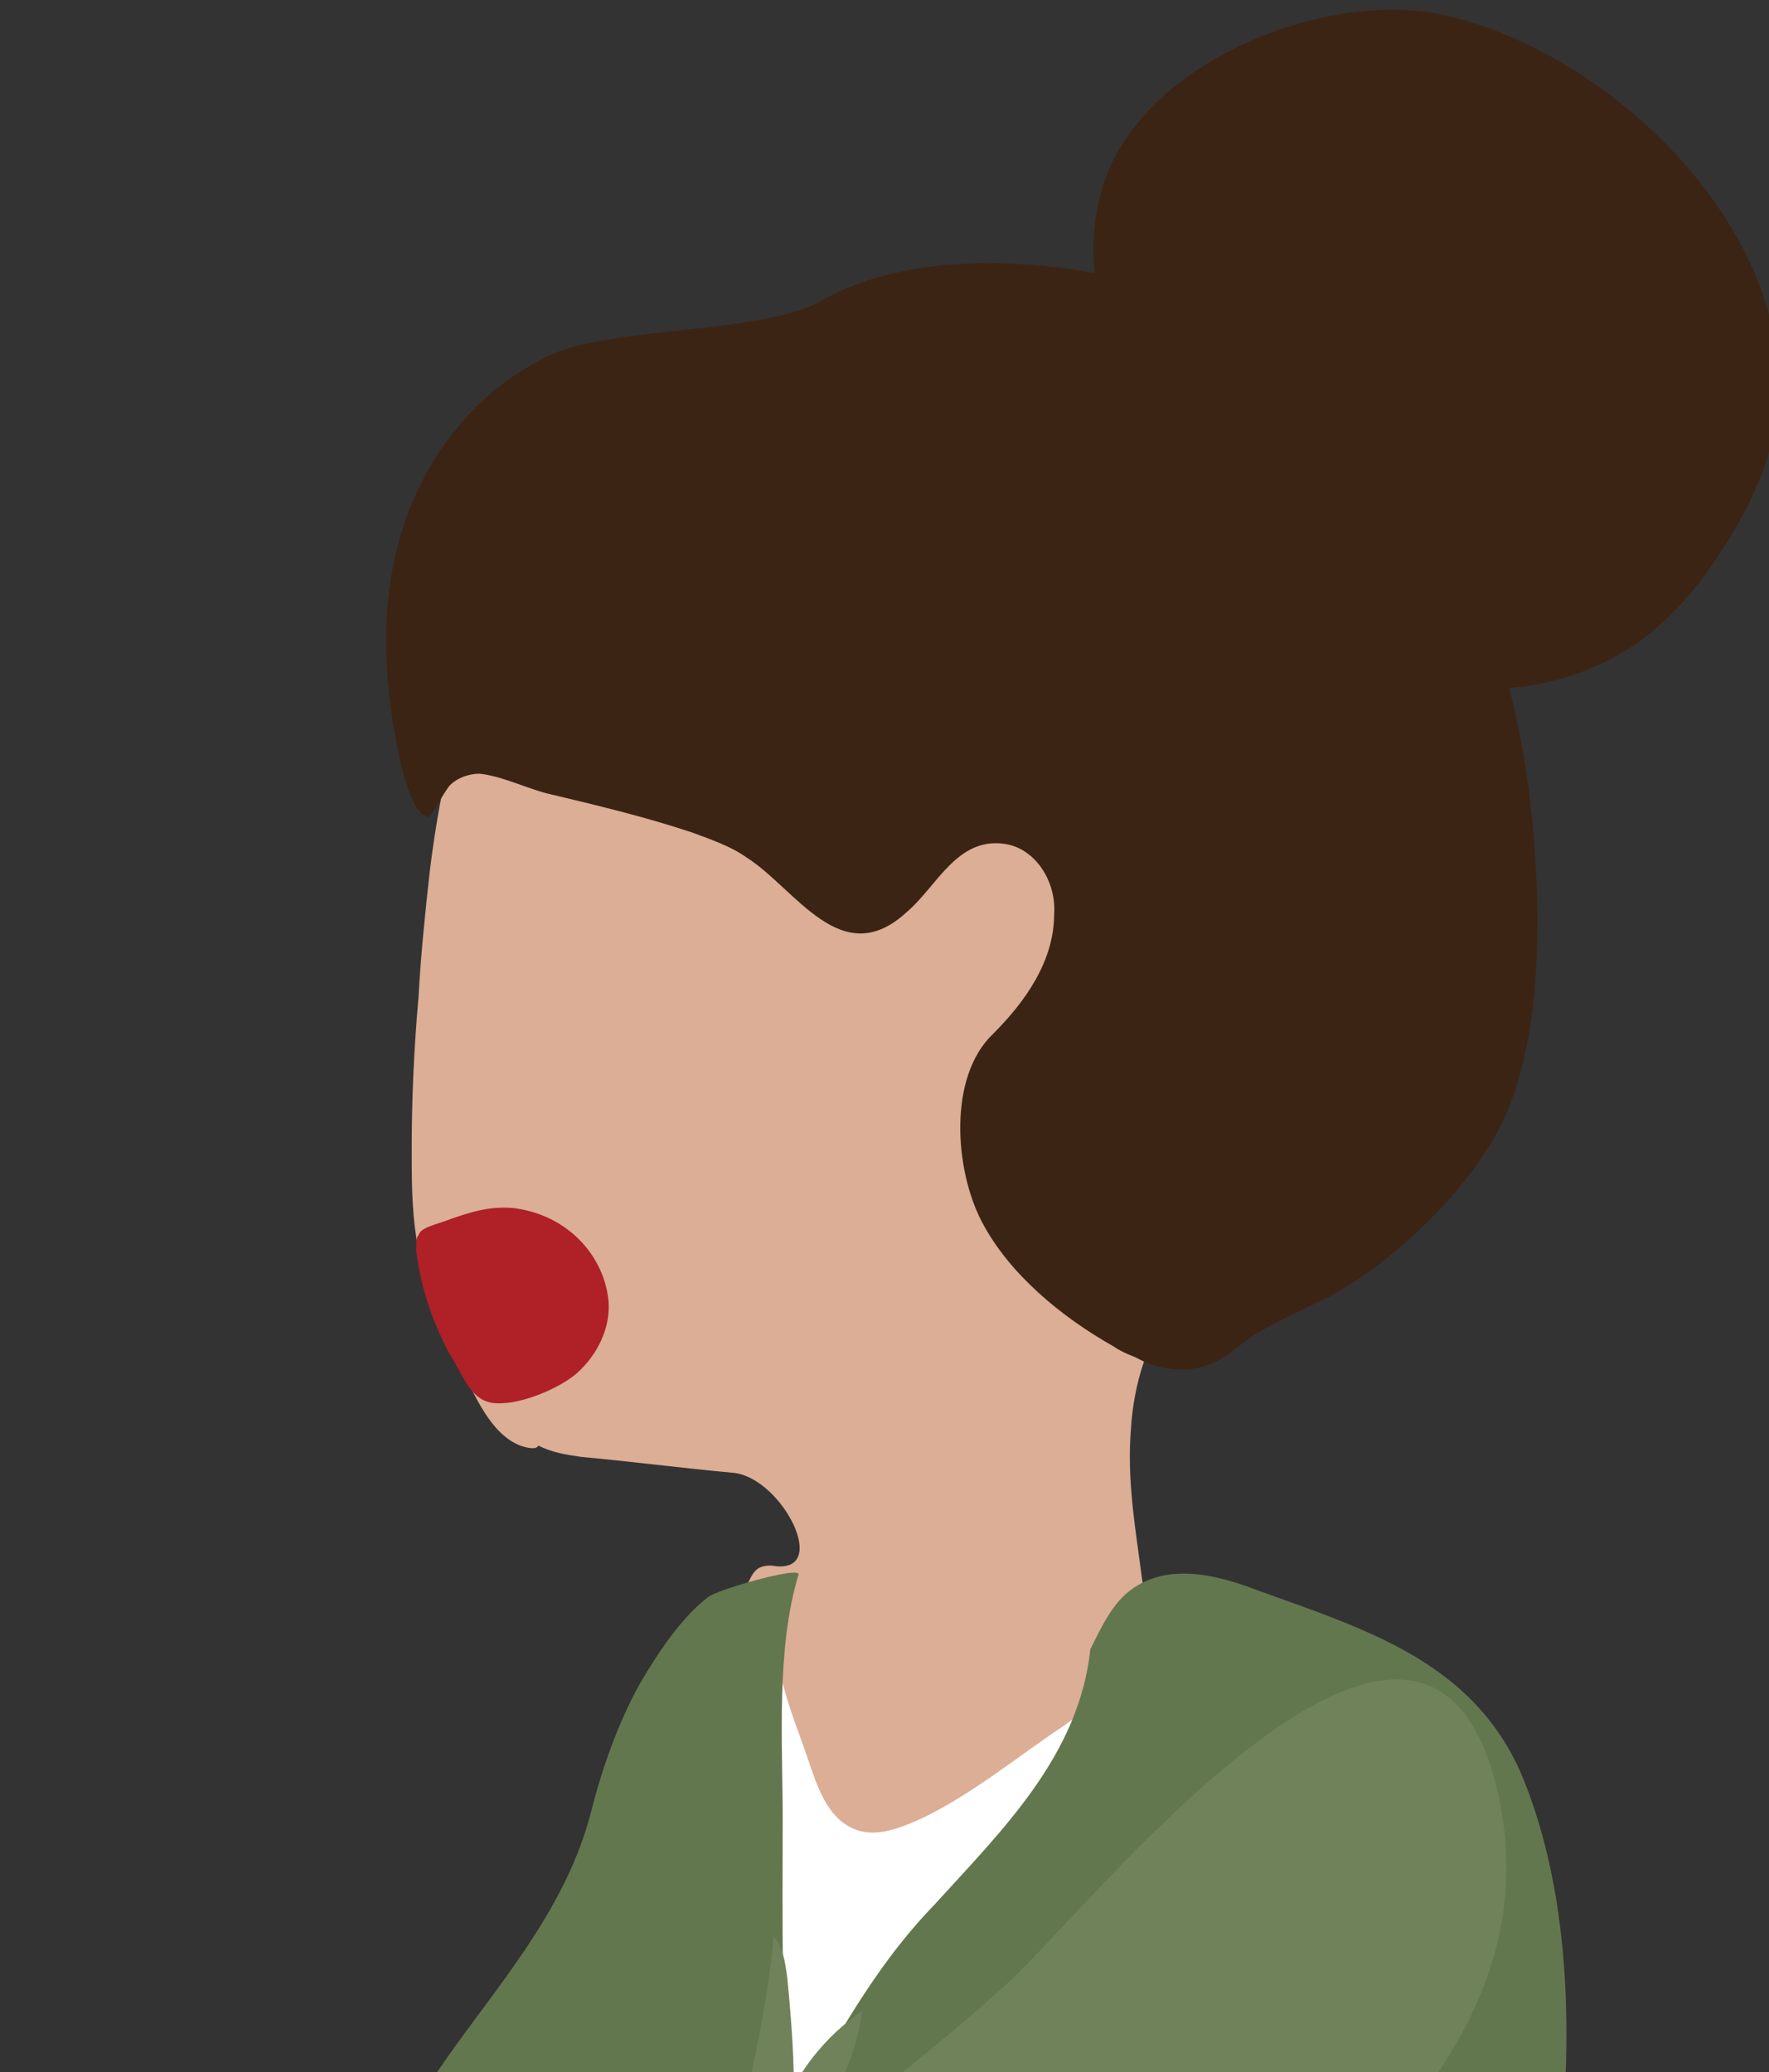 <?xml version="1.0" encoding="utf-8"?>
<!-- Generator: Adobe Illustrator 19.1.0, SVG Export Plug-In . SVG Version: 6.00 Build 0)  -->
<svg version="1.1" id="Layer_1" xmlns="http://www.w3.org/2000/svg" xmlns:xlink="http://www.w3.org/1999/xlink" x="0px" y="0px"
	 viewBox="0 0 78.2 91.6" style="enable-background:new 0 0 78.2 91.6;" xml:space="preserve">
<rect x="0" y="0" width="78.2" height="91.6" fill="#333333" stroke="none"/>
<style type="text/css">
	.st0{fill:#DBAE95;}
	.st1{fill:#A97C50;}
	.st2{fill:#3C2415;}
	.st3{fill:#566345;}
	.st4{fill:#1A242D;}
	.st5{fill:#63774E;}
	.st6{fill:#FFFFFF;}
	.st7{fill:#6F825A;}
	.st8{fill:#938C6C;}
	.st9{opacity:0.33;fill:#A7A9AC;}
	.st10{fill:#EE978F;stroke:#1A242D;stroke-width:13.072;stroke-linecap:round;stroke-miterlimit:10;}
	.st11{fill:#EE978F;stroke:#1A242D;stroke-width:9.804;stroke-linecap:round;stroke-miterlimit:10;}
	.st12{fill:#EE978F;stroke:#E86978;stroke-width:13.072;stroke-linecap:round;stroke-miterlimit:10;}
	.st13{fill:#EFBE78;}
	.st14{fill:#AF2027;}
	.st15{fill:#F6D2BA;}
	.st16{fill:#8B5E3C;}
	.st17{fill:#BCBEC0;}
	.st18{fill:#D1D3D4;}
	.st19{fill:#E6E7E8;}
	.st20{fill:#4C563C;}
	.st21{fill:#596846;}
	.st22{fill:#6B7F54;}
	.st23{fill:#414042;}
	.st24{fill:none;stroke:#414042;stroke-width:4.28;stroke-miterlimit:10;}
	.st25{fill:none;stroke:#414042;stroke-width:1.884;stroke-miterlimit:10;}
	.st26{fill:none;stroke:#414042;stroke-width:1.672;stroke-linecap:round;stroke-linejoin:round;stroke-miterlimit:10;}
	.st27{fill:none;stroke:#414042;stroke-width:1.705;stroke-miterlimit:10;}
	.st28{clip-path:url(#SVGID_2_);fill:#58595B;}
	.st29{clip-path:url(#SVGID_2_);fill:#6D6E71;stroke:#808285;stroke-width:4.546;stroke-linecap:round;stroke-miterlimit:10;}
	.st30{clip-path:url(#SVGID_2_);}
	.st31{fill:#6D6E71;stroke:#414042;stroke-width:5.683;stroke-linecap:round;stroke-miterlimit:10;}
	.st32{fill:#58595B;}
	.st33{fill:#808285;}
	.st34{fill:none;stroke:#58595B;stroke-width:1.605;stroke-miterlimit:10;}
	.st35{fill:none;stroke:#808285;stroke-width:1.705;stroke-miterlimit:10;}
	.st36{fill:none;stroke:#808285;stroke-width:2.273;stroke-miterlimit:10;}
	.st37{clip-path:url(#SVGID_4_);fill:#808285;}
	.st38{fill:none;stroke:#414042;stroke-width:2.841;stroke-miterlimit:10;}
	.st39{clip-path:url(#SVGID_6_);fill:#58595B;}
	.st40{clip-path:url(#SVGID_6_);fill:#6D6E71;stroke:#808285;stroke-width:4.546;stroke-linecap:round;stroke-miterlimit:10;}
	.st41{clip-path:url(#SVGID_6_);}
	.st42{clip-path:url(#SVGID_8_);fill:#808285;}
	.st43{fill:none;stroke:#58595B;stroke-width:8;stroke-miterlimit:10;}
	.st44{fill:none;stroke:#58595B;stroke-width:3.316;stroke-miterlimit:10;}
	.st45{fill:none;stroke:#58595B;stroke-width:4;stroke-linecap:round;stroke-linejoin:round;stroke-miterlimit:10;}
	.st46{fill:none;stroke:#58595B;stroke-width:4;stroke-miterlimit:10;}
	.st47{clip-path:url(#SVGID_10_);fill:#58595B;}
	.st48{clip-path:url(#SVGID_10_);fill:#6D6E71;stroke:#808285;stroke-width:8;stroke-miterlimit:10;}
	.st49{clip-path:url(#SVGID_10_);}
	.st50{fill:#6D6E71;stroke:#414042;stroke-width:10;stroke-miterlimit:10;}
	.st51{clip-path:url(#SVGID_12_);fill:#414042;}
	.st52{clip-path:url(#SVGID_12_);fill:#58595B;}
	.st53{clip-path:url(#SVGID_12_);fill:#6D6E71;}
	.st54{fill:none;stroke:#414042;stroke-width:7.532;stroke-miterlimit:10;}
	.st55{fill:none;stroke:#414042;stroke-width:3.316;stroke-miterlimit:10;}
	.st56{fill:none;stroke:#414042;stroke-width:2.942;stroke-linecap:round;stroke-linejoin:round;stroke-miterlimit:10;}
	.st57{fill:none;stroke:#414042;stroke-width:3;stroke-miterlimit:10;}
	.st58{clip-path:url(#SVGID_14_);fill:#58595B;}
	.st59{clip-path:url(#SVGID_14_);fill:#6D6E71;stroke:#808285;stroke-width:8;stroke-linecap:round;stroke-miterlimit:10;}
	.st60{clip-path:url(#SVGID_14_);}
	.st61{fill:#6D6E71;stroke:#414042;stroke-width:10;stroke-linecap:round;stroke-miterlimit:10;}
	.st62{fill:none;stroke:#58595B;stroke-width:2.824;stroke-miterlimit:10;}
	.st63{fill:none;stroke:#808285;stroke-width:3;stroke-miterlimit:10;}
	.st64{fill:none;stroke:#808285;stroke-width:4;stroke-miterlimit:10;}
	.st65{clip-path:url(#SVGID_16_);fill:#808285;}
	.st66{fill:none;stroke:#414042;stroke-width:5;stroke-miterlimit:10;}
	.st67{clip-path:url(#SVGID_18_);fill:url(#SVGID_19_);}
	.st68{clip-path:url(#SVGID_18_);}
	.st69{clip-path:url(#SVGID_21_);}
	.st70{clip-path:url(#SVGID_18_);fill:url(#SVGID_24_);fill-opacity:0.95;}
	.st71{fill:none;stroke:#FFFFFF;stroke-width:1.5;stroke-linecap:round;stroke-miterlimit:10;}
	.st72{clip-path:url(#SVGID_18_);fill:#4D7582;}
	.st73{clip-path:url(#SVGID_26_);fill:#EF5B5B;}
	.st74{opacity:0.8;fill:#EEB95B;}
	.st75{fill:#A7A9AC;}
	.st76{fill:#EC2429;}
	.st77{fill:#E86978;}
	.st78{fill:none;stroke:#EE755B;stroke-width:2;stroke-linecap:round;stroke-linejoin:round;stroke-miterlimit:10;}
	.st79{fill:none;stroke:#F26522;stroke-width:5.883;stroke-miterlimit:10;}
	.st80{fill:#C3D7DC;}
	.st81{fill:url(#SVGID_27_);}
	.st82{clip-path:url(#SVGID_29_);fill:url(#SVGID_30_);}
	.st83{clip-path:url(#SVGID_29_);}
	.st84{clip-path:url(#SVGID_32_);}
	.st85{clip-path:url(#SVGID_29_);fill:url(#SVGID_35_);fill-opacity:0.95;}
	.st86{clip-path:url(#SVGID_29_);fill:#4D7582;}
	.st87{clip-path:url(#SVGID_37_);fill:#EF5B5B;}
	.st88{fill:url(#SVGID_38_);}
	.st89{opacity:0.8;fill:#E86978;}
	.st90{fill:#9ACFDA;}
	.st91{opacity:0.8;fill:#63774E;}
	.st92{fill:none;stroke:#414042;stroke-width:0.877;stroke-miterlimit:10;}
	.st93{fill:none;stroke:#414042;stroke-width:0.386;stroke-miterlimit:10;}
	.st94{fill:none;stroke:#414042;stroke-width:0.342;stroke-linecap:round;stroke-linejoin:round;stroke-miterlimit:10;}
	.st95{fill:none;stroke:#414042;stroke-width:0.349;stroke-miterlimit:10;}
	.st96{clip-path:url(#SVGID_40_);fill:#58595B;}
	.st97{clip-path:url(#SVGID_40_);fill:#6D6E71;stroke:#808285;stroke-width:0.931;stroke-linecap:round;stroke-miterlimit:10;}
	.st98{clip-path:url(#SVGID_40_);}
	.st99{fill:#6D6E71;stroke:#414042;stroke-width:1.164;stroke-linecap:round;stroke-miterlimit:10;}
	.st100{fill:none;stroke:#58595B;stroke-width:0.329;stroke-miterlimit:10;}
	.st101{fill:none;stroke:#808285;stroke-width:0.349;stroke-miterlimit:10;}
	.st102{fill:none;stroke:#808285;stroke-width:0.466;stroke-miterlimit:10;}
	.st103{clip-path:url(#SVGID_42_);fill:#808285;}
	.st104{fill:none;stroke:#414042;stroke-width:0.582;stroke-miterlimit:10;}
	.st105{opacity:0.8;fill:#EFBE78;}
	.st106{fill:#6D6E71;}
	.st107{fill:none;stroke:#808285;stroke-width:6;stroke-linecap:round;stroke-miterlimit:10;}
	.st108{fill:none;stroke:#6D6E71;stroke-width:4;stroke-linecap:round;stroke-miterlimit:10;}
	.st109{fill:none;stroke:#808285;stroke-width:3;stroke-linecap:round;stroke-miterlimit:10;}
	.st110{fill:#6D6E71;stroke:#808285;stroke-width:0.5;stroke-miterlimit:10;}
	.st111{fill:#939598;}
	.st112{clip-path:url(#SVGID_44_);fill:#939598;}
	.st113{clip-path:url(#SVGID_44_);fill:#6D6E71;}
	.st114{fill:none;stroke:#58595B;stroke-width:7;stroke-linecap:round;stroke-miterlimit:10;}
	.st115{fill:#6D6E71;stroke:#808285;stroke-width:0.671;stroke-miterlimit:10;}
	.st116{clip-path:url(#SVGID_46_);fill:#939598;}
	.st117{clip-path:url(#SVGID_46_);fill:#6D6E71;}
	.st118{fill:none;stroke:#939598;stroke-width:2;stroke-linecap:round;stroke-miterlimit:10;}
	.st119{clip-path:url(#SVGID_48_);fill:#939598;}
	.st120{clip-path:url(#SVGID_48_);fill:#6D6E71;}
	.st121{fill:#05BCE7;}
	.st122{fill:#D7B7A5;}
	.st123{clip-path:url(#SVGID_50_);fill:url(#SVGID_51_);}
	.st124{clip-path:url(#SVGID_50_);}
	.st125{clip-path:url(#SVGID_53_);}
	.st126{clip-path:url(#SVGID_50_);fill:url(#SVGID_56_);fill-opacity:0.95;}
	.st127{clip-path:url(#SVGID_50_);fill:#4D7582;}
	.st128{clip-path:url(#SVGID_58_);fill:#EF5B5B;}
	.st129{clip-path:url(#SVGID_60_);fill:#58595B;}
	.st130{clip-path:url(#SVGID_60_);fill:#6D6E71;stroke:#808285;stroke-width:0.931;stroke-linecap:round;stroke-miterlimit:10;}
	.st131{clip-path:url(#SVGID_60_);}
	.st132{clip-path:url(#SVGID_62_);fill:#808285;}
	.st133{opacity:0.8;fill:#6BA097;}
	.st134{clip-path:url(#SVGID_64_);fill:#939598;}
	.st135{clip-path:url(#SVGID_64_);fill:#6D6E71;}
	.st136{fill:url(#SVGID_65_);}
	.st137{clip-path:url(#SVGID_67_);fill:url(#SVGID_68_);}
	.st138{clip-path:url(#SVGID_67_);}
	.st139{clip-path:url(#SVGID_70_);}
	.st140{clip-path:url(#SVGID_67_);fill:url(#SVGID_73_);fill-opacity:0.95;}
	.st141{clip-path:url(#SVGID_67_);fill:#4D7582;}
	.st142{clip-path:url(#SVGID_75_);fill:#EF5B5B;}
	.st143{fill:none;stroke:#009AC4;stroke-width:0.922;stroke-miterlimit:10;}
	.st144{fill:#EEDDC4;}
	.st145{opacity:0.8;fill:#00AED6;}
	.st146{fill:#EEB95B;}
	.st147{opacity:0.8;fill:#EE755B;}
	.st148{fill:none;stroke:#EF5B5B;stroke-width:2;stroke-miterlimit:10;}
	.st149{fill:#EF5B5B;}
	.st150{fill:none;}
	.st151{clip-path:url(#SVGID_77_);}
	.st152{fill:#C49A6C;}
	.st153{fill:none;stroke:#05BCE7;stroke-width:1.499;stroke-miterlimit:10;}
	.st154{clip-path:url(#SVGID_79_);}
	.st155{fill:#EE978F;stroke:#1A242D;stroke-width:5.066;stroke-linecap:round;stroke-miterlimit:10;}
	.st156{fill:#EE978F;stroke:#1A242D;stroke-width:3.8;stroke-linecap:round;stroke-miterlimit:10;}
	.st157{fill:#EE978F;stroke:#E86978;stroke-width:5.066;stroke-linecap:round;stroke-miterlimit:10;}
	.st158{fill:#603913;}
	.st159{opacity:0.8;fill:#1CA36D;}
	.st160{opacity:0.8;fill:#F26522;}
	.st161{opacity:0.8;fill:#037C99;}
	.st162{opacity:0.4;fill:#EC2429;}
	
		.st163{opacity:0.4;fill:none;stroke:#1CA36D;stroke-width:4.138;stroke-linecap:round;stroke-linejoin:round;stroke-miterlimit:10;}
	.st164{fill:url(#SVGID_80_);}
	.st165{clip-path:url(#SVGID_82_);fill:url(#SVGID_83_);}
	.st166{clip-path:url(#SVGID_82_);}
	.st167{clip-path:url(#SVGID_85_);}
	.st168{clip-path:url(#SVGID_82_);fill:url(#SVGID_88_);fill-opacity:0.95;}
	.st169{clip-path:url(#SVGID_82_);fill:#4D7582;}
	.st170{clip-path:url(#SVGID_90_);fill:#EF5B5B;}
	.st171{opacity:0.8;fill:#EF5B5B;}
	.st172{fill:url(#SVGID_91_);}
	.st173{clip-path:url(#SVGID_93_);fill:url(#SVGID_94_);}
	.st174{clip-path:url(#SVGID_93_);}
	.st175{clip-path:url(#SVGID_96_);}
	.st176{clip-path:url(#SVGID_93_);fill:url(#SVGID_99_);fill-opacity:0.95;}
	.st177{clip-path:url(#SVGID_93_);fill:#4D7582;}
	.st178{clip-path:url(#SVGID_101_);fill:#EF5B5B;}
	.st179{fill:#F1F2F2;}
	.st180{fill:#414042;stroke:#58595B;stroke-width:0.22;stroke-miterlimit:10;}
	.st181{opacity:0.5;}
	.st182{fill:url(#SVGID_102_);}
	.st183{fill:none;stroke:#EE755B;stroke-width:1.942;stroke-miterlimit:10;}
	.st184{fill:#EE755B;stroke:#EE755B;stroke-width:1.546;stroke-miterlimit:10;}
	.st185{clip-path:url(#SVGID_104_);fill:url(#SVGID_105_);}
	.st186{clip-path:url(#SVGID_104_);}
	.st187{clip-path:url(#SVGID_107_);}
	.st188{clip-path:url(#SVGID_104_);fill:url(#SVGID_110_);fill-opacity:0.95;}
	.st189{clip-path:url(#SVGID_104_);fill:#4D7582;}
	.st190{clip-path:url(#SVGID_112_);fill:#EF5B5B;}
	.st191{fill:url(#SVGID_113_);}
	.st192{fill:#4D7582;}
	.st193{fill:none;stroke:#FFFFFF;stroke-width:1.472;stroke-miterlimit:10;}
	.st194{fill:none;stroke:#FFFFFF;stroke-width:1.637;stroke-miterlimit:10;}
	.st195{fill:none;stroke:#FFFFFF;stroke-width:1.74;stroke-miterlimit:10;}
	.st196{clip-path:url(#SVGID_115_);fill:url(#SVGID_116_);}
	.st197{clip-path:url(#SVGID_115_);}
	.st198{clip-path:url(#SVGID_118_);}
	.st199{clip-path:url(#SVGID_120_);}
	.st200{clip-path:url(#SVGID_115_);fill:url(#SVGID_123_);fill-opacity:0.95;}
	.st201{clip-path:url(#SVGID_115_);fill:#4D7582;}
	.st202{clip-path:url(#SVGID_125_);fill:#EF5B5B;}
	.st203{fill:url(#SVGID_126_);}
	.st204{clip-path:url(#SVGID_128_);fill:url(#SVGID_129_);}
	.st205{clip-path:url(#SVGID_128_);}
	.st206{clip-path:url(#SVGID_131_);}
	.st207{clip-path:url(#SVGID_133_);}
	.st208{clip-path:url(#SVGID_135_);}
	.st209{clip-path:url(#SVGID_137_);}
	.st210{clip-path:url(#SVGID_128_);fill:url(#SVGID_140_);fill-opacity:0.95;}
	.st211{clip-path:url(#SVGID_128_);fill:#4D7582;}
	.st212{clip-path:url(#SVGID_142_);fill:#EF5B5B;}
	.st213{fill:url(#SVGID_143_);}
	.st214{clip-path:url(#SVGID_145_);fill:url(#SVGID_146_);}
	.st215{clip-path:url(#SVGID_145_);}
	.st216{clip-path:url(#SVGID_148_);}
	.st217{fill:#B0CEB2;}
	.st218{fill:#1CA36D;}
	.st219{fill:none;stroke:#EE755B;stroke-width:2;stroke-linecap:round;stroke-linejoin:round;}
	.st220{fill:none;stroke:#EE755B;stroke-width:2;stroke-linecap:round;stroke-linejoin:round;stroke-dasharray:11.671,11.671;}
	.st221{clip-path:url(#SVGID_150_);}
	.st222{fill:url(#SVGID_151_);}
	.st223{fill:url(#SVGID_152_);}
	.st224{fill:url(#SVGID_153_);}
	.st225{fill:url(#SVGID_154_);}
	.st226{fill:url(#SVGID_155_);}
	.st227{fill:url(#SVGID_156_);}
	.st228{fill:url(#SVGID_157_);}
	.st229{fill:url(#SVGID_158_);}
	.st230{fill:url(#SVGID_159_);}
	.st231{fill:url(#SVGID_160_);}
	.st232{fill:#5E0C16;}
	.st233{fill:#DD4747;}
	.st234{fill:#E6E6E6;}
	.st235{fill:#89181D;}
	.st236{clip-path:url(#SVGID_162_);}
	.st237{fill:url(#SVGID_163_);}
	.st238{fill:url(#SVGID_164_);}
	.st239{fill:url(#SVGID_165_);}
	.st240{fill:url(#SVGID_166_);}
	.st241{fill:none;stroke:#05BCE7;stroke-width:2.66;stroke-miterlimit:10;}
	.st242{clip-path:url(#SVGID_168_);}
	.st243{clip-path:url(#SVGID_145_);fill:url(#SVGID_171_);fill-opacity:0.95;}
	.st244{clip-path:url(#SVGID_145_);fill:#4D7582;}
	.st245{clip-path:url(#SVGID_173_);fill:#EF5B5B;}
	.st246{fill:url(#SVGID_174_);}
	.st247{clip-path:url(#SVGID_176_);fill:url(#SVGID_177_);}
	.st248{clip-path:url(#SVGID_176_);}
	.st249{clip-path:url(#SVGID_179_);}
	.st250{clip-path:url(#SVGID_181_);}
	.st251{fill:url(#SVGID_182_);}
	.st252{fill:url(#SVGID_183_);}
	.st253{fill:url(#SVGID_184_);}
	.st254{fill:url(#SVGID_185_);}
	.st255{fill:url(#SVGID_186_);}
	.st256{fill:url(#SVGID_187_);}
	.st257{fill:url(#SVGID_188_);}
	.st258{fill:url(#SVGID_189_);}
	.st259{fill:url(#SVGID_190_);}
	.st260{fill:url(#SVGID_191_);}
	.st261{clip-path:url(#SVGID_193_);}
	.st262{fill:url(#SVGID_194_);}
	.st263{fill:url(#SVGID_195_);}
	.st264{fill:url(#SVGID_196_);}
	.st265{fill:url(#SVGID_197_);}
	.st266{clip-path:url(#SVGID_199_);}
	.st267{clip-path:url(#SVGID_176_);fill:url(#SVGID_202_);fill-opacity:0.95;}
	.st268{clip-path:url(#SVGID_176_);fill:#4D7582;}
	.st269{clip-path:url(#SVGID_204_);fill:#EF5B5B;}
	.st270{fill:url(#SVGID_205_);}
	.st271{clip-path:url(#SVGID_207_);fill:url(#SVGID_208_);}
	.st272{clip-path:url(#SVGID_207_);}
	.st273{clip-path:url(#SVGID_210_);}
	.st274{clip-path:url(#SVGID_212_);}
	.st275{fill:url(#SVGID_213_);}
	.st276{fill:url(#SVGID_214_);}
	.st277{fill:url(#SVGID_215_);}
	.st278{fill:url(#SVGID_216_);}
	.st279{fill:url(#SVGID_217_);}
	.st280{fill:url(#SVGID_218_);}
	.st281{fill:url(#SVGID_219_);}
	.st282{fill:url(#SVGID_220_);}
	.st283{fill:url(#SVGID_221_);}
	.st284{fill:url(#SVGID_222_);}
	.st285{clip-path:url(#SVGID_224_);}
	.st286{fill:url(#SVGID_225_);}
	.st287{fill:url(#SVGID_226_);}
	.st288{fill:url(#SVGID_227_);}
	.st289{fill:url(#SVGID_228_);}
	.st290{clip-path:url(#SVGID_230_);}
	.st291{clip-path:url(#SVGID_207_);fill:url(#SVGID_233_);fill-opacity:0.95;}
	.st292{clip-path:url(#SVGID_207_);fill:#4D7582;}
	.st293{clip-path:url(#SVGID_235_);fill:#EF5B5B;}
	.st294{fill:url(#SVGID_236_);}
	.st295{clip-path:url(#SVGID_238_);fill:url(#SVGID_239_);}
	.st296{clip-path:url(#SVGID_238_);}
	.st297{clip-path:url(#SVGID_241_);}
	.st298{fill:#EDC7C3;}
	.st299{fill:#EE978F;}
	.st300{fill:#0F2849;}
	.st301{clip-path:url(#SVGID_243_);}
	.st302{clip-path:url(#SVGID_238_);fill:url(#SVGID_246_);fill-opacity:0.95;}
	.st303{clip-path:url(#SVGID_238_);fill:#4D7582;}
	.st304{clip-path:url(#SVGID_248_);fill:#EF5B5B;}
	.st305{fill:url(#SVGID_249_);}
	.st306{clip-path:url(#SVGID_251_);fill:url(#SVGID_252_);}
	.st307{clip-path:url(#SVGID_251_);}
	.st308{clip-path:url(#SVGID_254_);}
	.st309{clip-path:url(#SVGID_256_);}
	.st310{clip-path:url(#SVGID_251_);fill:url(#SVGID_259_);fill-opacity:0.95;}
	.st311{clip-path:url(#SVGID_251_);fill:#4D7582;}
	.st312{clip-path:url(#SVGID_261_);fill:#EF5B5B;}
	.st313{fill:url(#SVGID_262_);}
	.st314{clip-path:url(#SVGID_264_);fill:url(#SVGID_265_);}
	.st315{clip-path:url(#SVGID_264_);}
	.st316{clip-path:url(#SVGID_267_);}
	.st317{opacity:0.8;fill:#4E7582;}
	.st318{clip-path:url(#SVGID_269_);}
	.st319{clip-path:url(#SVGID_264_);fill:url(#SVGID_272_);fill-opacity:0.95;}
	.st320{clip-path:url(#SVGID_264_);fill:#4D7582;}
	.st321{clip-path:url(#SVGID_274_);fill:#EF5B5B;}
	.st322{fill:url(#SVGID_275_);}
	.st323{clip-path:url(#SVGID_277_);fill:url(#SVGID_278_);}
	.st324{clip-path:url(#SVGID_277_);}
	.st325{clip-path:url(#SVGID_280_);}
	.st326{clip-path:url(#SVGID_282_);}
	.st327{clip-path:url(#SVGID_277_);fill:url(#SVGID_285_);fill-opacity:0.95;}
	.st328{clip-path:url(#SVGID_277_);fill:#4D7582;}
	.st329{clip-path:url(#SVGID_287_);fill:#EF5B5B;}
	.st330{fill:url(#SVGID_288_);}
	.st331{clip-path:url(#SVGID_290_);fill:url(#SVGID_291_);}
	.st332{clip-path:url(#SVGID_290_);}
	.st333{clip-path:url(#SVGID_293_);}
	.st334{clip-path:url(#SVGID_295_);}
	.st335{clip-path:url(#SVGID_290_);fill:url(#SVGID_298_);fill-opacity:0.95;}
	.st336{clip-path:url(#SVGID_290_);fill:#4D7582;}
	.st337{clip-path:url(#SVGID_300_);fill:#EF5B5B;}
	.st338{clip-path:url(#SVGID_302_);fill:url(#SVGID_303_);}
	.st339{clip-path:url(#SVGID_302_);}
	.st340{clip-path:url(#SVGID_305_);}
	.st341{clip-path:url(#SVGID_307_);}
	.st342{clip-path:url(#SVGID_302_);fill:url(#SVGID_310_);fill-opacity:0.95;}
	.st343{clip-path:url(#SVGID_302_);fill:#4D7582;}
	.st344{clip-path:url(#SVGID_312_);fill:#EF5B5B;}
	.st345{fill:url(#SVGID_313_);}
	.st346{clip-path:url(#SVGID_315_);fill:url(#SVGID_316_);}
	.st347{clip-path:url(#SVGID_315_);}
	.st348{clip-path:url(#SVGID_318_);}
	.st349{clip-path:url(#SVGID_320_);}
	.st350{clip-path:url(#SVGID_315_);fill:url(#SVGID_323_);fill-opacity:0.95;}
	.st351{clip-path:url(#SVGID_315_);fill:#4D7582;}
	.st352{clip-path:url(#SVGID_325_);fill:#EF5B5B;}
	.st353{fill:url(#SVGID_326_);}
	.st354{clip-path:url(#SVGID_328_);fill:url(#SVGID_329_);}
	.st355{clip-path:url(#SVGID_328_);}
	.st356{clip-path:url(#SVGID_331_);}
	.st357{clip-path:url(#SVGID_328_);fill:url(#SVGID_334_);fill-opacity:0.95;}
	.st358{clip-path:url(#SVGID_328_);fill:#4D7582;}
	.st359{clip-path:url(#SVGID_336_);fill:#EF5B5B;}
	.st360{clip-path:url(#SVGID_338_);fill:#58595B;}
	.st361{clip-path:url(#SVGID_338_);fill:#6D6E71;stroke:#808285;stroke-width:0.931;stroke-linecap:round;stroke-miterlimit:10;}
	.st362{clip-path:url(#SVGID_338_);}
	.st363{clip-path:url(#SVGID_340_);fill:#808285;}
	.st364{clip-path:url(#SVGID_342_);fill:#939598;}
	.st365{clip-path:url(#SVGID_342_);fill:#6D6E71;}
	.st366{fill:url(#SVGID_343_);}
	.st367{clip-path:url(#SVGID_345_);fill:url(#SVGID_346_);}
	.st368{clip-path:url(#SVGID_345_);}
	.st369{clip-path:url(#SVGID_348_);}
	.st370{clip-path:url(#SVGID_345_);fill:url(#SVGID_351_);fill-opacity:0.95;}
	.st371{clip-path:url(#SVGID_345_);fill:#4D7582;}
	.st372{clip-path:url(#SVGID_353_);fill:#EF5B5B;}
	.st373{clip-path:url(#SVGID_355_);}
	.st374{clip-path:url(#SVGID_357_);fill:#58595B;}
	.st375{clip-path:url(#SVGID_357_);fill:#6D6E71;stroke:#808285;stroke-width:0.931;stroke-linecap:round;stroke-miterlimit:10;}
	.st376{clip-path:url(#SVGID_357_);}
	.st377{clip-path:url(#SVGID_359_);fill:#808285;}
	.st378{clip-path:url(#SVGID_361_);fill:#939598;}
	.st379{clip-path:url(#SVGID_361_);fill:#6D6E71;}
	.st380{fill:url(#SVGID_362_);}
	.st381{clip-path:url(#SVGID_364_);fill:url(#SVGID_365_);}
	.st382{clip-path:url(#SVGID_364_);}
	.st383{clip-path:url(#SVGID_367_);}
	.st384{clip-path:url(#SVGID_364_);fill:url(#SVGID_370_);fill-opacity:0.95;}
	.st385{clip-path:url(#SVGID_364_);fill:#4D7582;}
	.st386{clip-path:url(#SVGID_372_);fill:#EF5B5B;}
	.st387{clip-path:url(#SVGID_374_);}
	.st388{clip-path:url(#SVGID_376_);fill:#58595B;}
	.st389{clip-path:url(#SVGID_376_);fill:#6D6E71;stroke:#808285;stroke-width:0.931;stroke-linecap:round;stroke-miterlimit:10;}
	.st390{clip-path:url(#SVGID_376_);}
	.st391{clip-path:url(#SVGID_378_);fill:#808285;}
	.st392{clip-path:url(#SVGID_380_);fill:#939598;}
	.st393{clip-path:url(#SVGID_380_);fill:#6D6E71;}
	.st394{fill:url(#SVGID_381_);}
	.st395{clip-path:url(#SVGID_383_);fill:url(#SVGID_384_);}
	.st396{clip-path:url(#SVGID_383_);}
	.st397{clip-path:url(#SVGID_386_);}
	.st398{clip-path:url(#SVGID_383_);fill:url(#SVGID_389_);fill-opacity:0.95;}
	.st399{clip-path:url(#SVGID_383_);fill:#4D7582;}
	.st400{clip-path:url(#SVGID_391_);fill:#EF5B5B;}
	.st401{clip-path:url(#SVGID_393_);}
	.st402{opacity:0.8;fill:#009AC4;}
	.st403{fill:#2C2C2D;}
	.st404{clip-path:url(#SVGID_395_);fill:#414042;}
	.st405{clip-path:url(#SVGID_397_);fill:#6D6E71;}
	.st406{clip-path:url(#SVGID_397_);fill:#808285;}
	.st407{clip-path:url(#SVGID_399_);fill:#414042;}
	.st408{clip-path:url(#SVGID_401_);fill:#58595B;}
	.st409{clip-path:url(#SVGID_403_);fill:#6D6E71;}
	.st410{clip-path:url(#SVGID_403_);fill:#808285;}
	.st411{clip-path:url(#SVGID_405_);fill:#232323;}
	.st412{clip-path:url(#SVGID_407_);fill:#808285;}
	.st413{clip-path:url(#SVGID_409_);fill:#58595B;}
	.st414{clip-path:url(#SVGID_409_);fill:#414042;}
	.st415{clip-path:url(#SVGID_411_);fill:#58595B;}
	.st416{clip-path:url(#SVGID_413_);fill:#566345;}
	.st417{clip-path:url(#SVGID_413_);fill:#3C2415;}
	.st418{clip-path:url(#SVGID_413_);fill:#63774E;}
	.st419{clip-path:url(#SVGID_413_);fill:#DBAE95;}
	.st420{clip-path:url(#SVGID_413_);fill:#FFFFFF;}
	.st421{clip-path:url(#SVGID_413_);fill:#6F825A;}
	.st422{clip-path:url(#SVGID_413_);fill:#938C6C;}
	.st423{clip-path:url(#SVGID_413_);}
	.st424{fill:#EEBCA5;}
	.st425{fill:none;stroke:#4E7582;stroke-width:2.45;stroke-linejoin:round;stroke-miterlimit:10;}
	.st426{fill:#4E7582;}
	.st427{fill:none;stroke:#9ACFDA;stroke-width:0.741;stroke-miterlimit:10;}
	.st428{fill:none;stroke:#9ACFDA;stroke-width:0.749;stroke-miterlimit:10;}
	.st429{fill:none;stroke:#9ACFDA;stroke-width:0.752;stroke-miterlimit:10;}
	.st430{clip-path:url(#SVGID_415_);fill:#566345;}
	.st431{clip-path:url(#SVGID_415_);fill:#63774E;}
	.st432{clip-path:url(#SVGID_415_);fill:#8B5E3C;}
	.st433{clip-path:url(#SVGID_415_);fill:#FFFFFF;}
	.st434{clip-path:url(#SVGID_415_);fill:#6F825A;}
	.st435{clip-path:url(#SVGID_415_);fill:#938C6C;}
	.st436{clip-path:url(#SVGID_415_);}
	.st437{clip-path:url(#SVGID_415_);fill:#3C2415;}
	.st438{clip-path:url(#SVGID_417_);}
	.st439{fill:#FFFFFF;stroke:#F1F2F2;stroke-width:0.118;stroke-miterlimit:10;}
	.st440{fill:#70ADB6;}
	.st441{fill:#6BA097;}
	.st442{fill:#90C66C;}
	.st443{fill:#7DB25A;}
	.st444{fill:#BECCAA;}
	.st445{fill:#A2B08B;}
	.st446{clip-path:url(#XMLID_74_);fill:#DBDED7;}
	.st447{fill:#80896F;}
	.st448{fill:#AAB692;}
	.st449{fill:#415829;}
	.st450{clip-path:url(#XMLID_75_);fill:#3B4923;}
	.st451{fill:#4B6B33;}
	.st452{fill:#678E3D;}
	.st453{fill:#527938;}
	.st454{fill:#537435;}
	.st455{fill:url(#SVGID_418_);}
	.st456{clip-path:url(#SVGID_420_);fill:url(#SVGID_421_);}
	.st457{clip-path:url(#SVGID_420_);}
	.st458{clip-path:url(#SVGID_423_);}
	.st459{clip-path:url(#SVGID_420_);fill:url(#SVGID_426_);fill-opacity:0.95;}
	.st460{clip-path:url(#SVGID_420_);fill:#4D7582;}
	.st461{clip-path:url(#SVGID_428_);fill:#EF5B5B;}
	.st462{clip-path:url(#SVGID_430_);}
	.st463{opacity:0.8;fill:#DD4747;}
	.st464{fill:url(#SVGID_431_);}
	.st465{fill:#EACCCA;}
	.st466{fill:none;stroke:#009AC4;stroke-miterlimit:10;}
	.st467{fill:none;stroke:#0F2849;stroke-width:1.041;stroke-miterlimit:10;}
	.st468{fill:none;stroke:#05BCE7;stroke-width:0.994;stroke-linecap:round;stroke-linejoin:round;stroke-miterlimit:10;}
	.st469{opacity:0.8;fill:#05BCE7;}
	.st470{fill:none;stroke:#F26522;stroke-width:0.994;stroke-linecap:round;stroke-linejoin:round;stroke-miterlimit:10;}
	.st471{fill:none;stroke:#1CA36D;stroke-width:0.994;stroke-linecap:round;stroke-linejoin:round;stroke-miterlimit:10;}
	.st472{fill:none;stroke:#E86978;stroke-width:0.994;stroke-linecap:round;stroke-linejoin:round;stroke-miterlimit:10;}
	.st473{fill:#414042;stroke:#58595B;stroke-width:0.143;stroke-miterlimit:10;}
	.st474{opacity:0.56;fill:#939598;}
	.st475{fill:#414042;stroke:#58595B;stroke-width:0.337;stroke-miterlimit:10;}
	.st476{clip-path:url(#SVGID_433_);fill:url(#SVGID_434_);}
	.st477{clip-path:url(#SVGID_433_);}
	.st478{clip-path:url(#SVGID_436_);}
	.st479{clip-path:url(#SVGID_433_);fill:url(#SVGID_439_);fill-opacity:0.95;}
	.st480{clip-path:url(#SVGID_433_);fill:#4D7582;}
	.st481{clip-path:url(#SVGID_441_);fill:#EF5B5B;}
	.st482{clip-path:url(#SVGID_443_);}
	.st483{clip-path:url(#SVGID_445_);}
	.st484{fill:url(#SVGID_446_);}
	.st485{fill:url(#SVGID_447_);}
	.st486{fill:url(#SVGID_448_);}
	.st487{fill:url(#SVGID_449_);}
	.st488{fill:url(#SVGID_450_);}
	.st489{fill:#4E7582;stroke:#4E7582;stroke-width:1.141;stroke-linejoin:round;stroke-miterlimit:10;}
	.st490{stroke:#000000;stroke-width:1.404;stroke-linejoin:round;stroke-miterlimit:10;}
	.st491{fill:url(#SVGID_451_);}
	.st492{clip-path:url(#SVGID_453_);fill:url(#SVGID_454_);}
	.st493{clip-path:url(#SVGID_453_);}
	.st494{clip-path:url(#SVGID_456_);}
	.st495{clip-path:url(#SVGID_453_);fill:url(#SVGID_459_);fill-opacity:0.95;}
	.st496{clip-path:url(#SVGID_453_);fill:#4D7582;}
	.st497{clip-path:url(#SVGID_461_);fill:#EF5B5B;}
	.st498{clip-path:url(#SVGID_463_);}
	.st499{fill:url(#SVGID_464_);}
	.st500{clip-path:url(#SVGID_466_);fill:url(#SVGID_467_);}
	.st501{clip-path:url(#SVGID_466_);}
	.st502{clip-path:url(#SVGID_469_);}
	.st503{clip-path:url(#SVGID_466_);fill:url(#SVGID_472_);fill-opacity:0.95;}
	.st504{clip-path:url(#SVGID_466_);fill:#4D7582;}
	.st505{clip-path:url(#SVGID_474_);fill:#EF5B5B;}
	.st506{clip-path:url(#SVGID_476_);}
	.st507{fill:url(#SVGID_477_);}
	.st508{clip-path:url(#SVGID_479_);fill:url(#SVGID_480_);}
	.st509{clip-path:url(#SVGID_479_);}
	.st510{clip-path:url(#SVGID_482_);}
	.st511{clip-path:url(#SVGID_479_);fill:url(#SVGID_485_);fill-opacity:0.95;}
	.st512{clip-path:url(#SVGID_479_);fill:#4D7582;}
	.st513{clip-path:url(#SVGID_487_);fill:#EF5B5B;}
	.st514{clip-path:url(#SVGID_489_);}
	.st515{clip-path:url(#SVGID_491_);}
	.st516{fill:url(#SVGID_492_);}
	.st517{fill:url(#SVGID_493_);}
	.st518{fill:url(#SVGID_494_);}
	.st519{fill:url(#SVGID_495_);}
	.st520{fill:url(#SVGID_496_);}
	.st521{fill:url(#SVGID_497_);}
	.st522{clip-path:url(#SVGID_499_);fill:url(#SVGID_500_);}
	.st523{clip-path:url(#SVGID_499_);}
	.st524{clip-path:url(#SVGID_502_);}
	.st525{clip-path:url(#SVGID_499_);fill:url(#SVGID_505_);fill-opacity:0.95;}
	.st526{clip-path:url(#SVGID_499_);fill:#4D7582;}
	.st527{clip-path:url(#SVGID_507_);fill:#EF5B5B;}
	.st528{fill:url(#SVGID_510_);}
	.st529{clip-path:url(#SVGID_512_);fill:url(#SVGID_513_);}
	.st530{clip-path:url(#SVGID_512_);}
	.st531{clip-path:url(#SVGID_515_);}
	.st532{fill:#414042;stroke:#58595B;stroke-width:0.132;stroke-miterlimit:10;}
	.st533{clip-path:url(#SVGID_517_);}
	.st534{clip-path:url(#SVGID_512_);fill:url(#SVGID_520_);fill-opacity:0.95;}
	.st535{clip-path:url(#SVGID_512_);fill:#4D7582;}
	.st536{clip-path:url(#SVGID_522_);fill:#EF5B5B;}
	.st537{fill:url(#SVGID_525_);}
	.st538{clip-path:url(#SVGID_527_);fill:url(#SVGID_528_);}
	.st539{clip-path:url(#SVGID_527_);}
	.st540{clip-path:url(#SVGID_530_);}
	.st541{clip-path:url(#SVGID_532_);}
	.st542{clip-path:url(#SVGID_527_);fill:url(#SVGID_535_);fill-opacity:0.95;}
	.st543{clip-path:url(#SVGID_527_);fill:#4D7582;}
	.st544{clip-path:url(#SVGID_537_);fill:#EF5B5B;}
	.st545{fill:url(#SVGID_540_);}
	.st546{clip-path:url(#SVGID_542_);fill:url(#SVGID_543_);}
	.st547{clip-path:url(#SVGID_542_);}
	.st548{clip-path:url(#SVGID_545_);}
	.st549{fill:#414042;stroke:#58595B;stroke-width:0.607;stroke-miterlimit:10;}
	.st550{clip-path:url(#SVGID_547_);}
	.st551{clip-path:url(#SVGID_542_);fill:url(#SVGID_550_);fill-opacity:0.95;}
	.st552{clip-path:url(#SVGID_542_);fill:#4D7582;}
	.st553{clip-path:url(#SVGID_552_);fill:#EF5B5B;}
	.st554{fill:url(#SVGID_555_);}
	.st555{clip-path:url(#SVGID_557_);fill:url(#SVGID_558_);}
	.st556{clip-path:url(#SVGID_557_);}
	.st557{clip-path:url(#SVGID_560_);}
	.st558{opacity:0.8;fill:#4D7582;}
	.st559{clip-path:url(#SVGID_562_);}
	.st560{clip-path:url(#SVGID_557_);fill:url(#SVGID_565_);fill-opacity:0.95;}
	.st561{clip-path:url(#SVGID_557_);fill:#4D7582;}
	.st562{clip-path:url(#SVGID_567_);fill:#EF5B5B;}
	.st563{fill:url(#SVGID_570_);}
	.st564{clip-path:url(#SVGID_572_);fill:url(#SVGID_573_);}
	.st565{clip-path:url(#SVGID_572_);}
	.st566{clip-path:url(#SVGID_575_);}
	.st567{fill:#EE978F;stroke:#1A242D;stroke-width:2.646;stroke-linecap:round;stroke-miterlimit:10;}
	.st568{fill:#EE978F;stroke:#1A242D;stroke-width:1.984;stroke-linecap:round;stroke-miterlimit:10;}
	.st569{fill:#EE978F;stroke:#E86978;stroke-width:2.646;stroke-linecap:round;stroke-miterlimit:10;}
	.st570{clip-path:url(#SVGID_577_);}
	.st571{clip-path:url(#SVGID_572_);fill:url(#SVGID_580_);fill-opacity:0.95;}
	.st572{clip-path:url(#SVGID_572_);fill:#4D7582;}
	.st573{clip-path:url(#SVGID_582_);fill:#EF5B5B;}
	.st574{fill:url(#SVGID_585_);}
	.st575{clip-path:url(#SVGID_587_);fill:url(#SVGID_588_);}
	.st576{clip-path:url(#SVGID_587_);}
	.st577{clip-path:url(#SVGID_590_);}
	.st578{clip-path:url(#SVGID_592_);}
	.st579{clip-path:url(#SVGID_587_);fill:url(#SVGID_595_);fill-opacity:0.95;}
	.st580{clip-path:url(#SVGID_587_);fill:#4D7582;}
	.st581{clip-path:url(#SVGID_597_);fill:#EF5B5B;}
	.st582{fill:url(#SVGID_600_);}
	.st583{clip-path:url(#SVGID_602_);fill:url(#SVGID_603_);}
	.st584{clip-path:url(#SVGID_602_);}
	.st585{clip-path:url(#SVGID_605_);}
	.st586{clip-path:url(#SVGID_607_);}
	.st587{clip-path:url(#SVGID_602_);fill:url(#SVGID_610_);fill-opacity:0.95;}
	.st588{clip-path:url(#SVGID_602_);fill:#4D7582;}
	.st589{clip-path:url(#SVGID_612_);fill:#EF5B5B;}
	.st590{fill:url(#SVGID_615_);}
	.st591{clip-path:url(#SVGID_617_);fill:url(#SVGID_618_);}
	.st592{clip-path:url(#SVGID_617_);}
	.st593{clip-path:url(#SVGID_620_);}
	.st594{clip-path:url(#SVGID_617_);fill:url(#SVGID_623_);fill-opacity:0.95;}
	.st595{clip-path:url(#SVGID_617_);fill:#4D7582;}
	.st596{clip-path:url(#SVGID_625_);fill:#EF5B5B;}
	.st597{clip-path:url(#SVGID_627_);}
	.st598{clip-path:url(#SVGID_629_);fill:#414042;}
	.st599{clip-path:url(#SVGID_631_);fill:#6D6E71;}
	.st600{clip-path:url(#SVGID_631_);fill:#808285;}
	.st601{clip-path:url(#SVGID_633_);fill:#414042;}
	.st602{clip-path:url(#SVGID_635_);fill:#58595B;}
	.st603{clip-path:url(#SVGID_637_);fill:#6D6E71;}
	.st604{clip-path:url(#SVGID_637_);fill:#808285;}
	.st605{clip-path:url(#SVGID_639_);fill:#232323;}
	.st606{clip-path:url(#SVGID_641_);fill:#808285;}
	.st607{clip-path:url(#SVGID_643_);fill:#58595B;}
	.st608{clip-path:url(#SVGID_643_);fill:#414042;}
	.st609{clip-path:url(#SVGID_645_);fill:#58595B;}
	.st610{clip-path:url(#SVGID_647_);fill:#566345;}
	.st611{clip-path:url(#SVGID_647_);fill:#3C2415;}
	.st612{clip-path:url(#SVGID_647_);fill:#63774E;}
	.st613{clip-path:url(#SVGID_647_);fill:#DBAE95;}
	.st614{clip-path:url(#SVGID_647_);fill:#FFFFFF;}
	.st615{clip-path:url(#SVGID_647_);fill:#6F825A;}
	.st616{clip-path:url(#SVGID_647_);fill:#938C6C;}
	.st617{clip-path:url(#SVGID_647_);}
	.st618{clip-path:url(#SVGID_649_);fill:#566345;}
	.st619{clip-path:url(#SVGID_649_);fill:#63774E;}
	.st620{clip-path:url(#SVGID_649_);fill:#8B5E3C;}
	.st621{clip-path:url(#SVGID_649_);fill:#FFFFFF;}
	.st622{clip-path:url(#SVGID_649_);fill:#6F825A;}
	.st623{clip-path:url(#SVGID_649_);fill:#938C6C;}
	.st624{clip-path:url(#SVGID_649_);}
	.st625{clip-path:url(#SVGID_649_);fill:#3C2415;}
	.st626{clip-path:url(#SVGID_651_);}
	.st627{clip-path:url(#XMLID_76_);fill:#DBDED7;}
	.st628{clip-path:url(#XMLID_77_);fill:#3B4923;}
	.st629{fill:url(#SVGID_652_);}
	.st630{clip-path:url(#SVGID_654_);fill:#939598;}
	.st631{clip-path:url(#SVGID_654_);fill:#6D6E71;}
	.st632{clip-path:url(#SVGID_656_);fill:#939598;}
	.st633{clip-path:url(#SVGID_656_);fill:#6D6E71;}
	.st634{clip-path:url(#SVGID_658_);fill:#939598;}
	.st635{clip-path:url(#SVGID_658_);fill:#6D6E71;}
	.st636{clip-path:url(#SVGID_660_);fill:#414042;}
	.st637{clip-path:url(#SVGID_662_);fill:#6D6E71;}
	.st638{clip-path:url(#SVGID_662_);fill:#808285;}
	.st639{clip-path:url(#SVGID_664_);fill:#414042;}
	.st640{clip-path:url(#SVGID_666_);fill:#58595B;}
	.st641{clip-path:url(#SVGID_668_);fill:#6D6E71;}
	.st642{clip-path:url(#SVGID_668_);fill:#808285;}
	.st643{clip-path:url(#SVGID_670_);fill:#232323;}
	.st644{clip-path:url(#SVGID_672_);fill:#808285;}
	.st645{clip-path:url(#SVGID_674_);fill:#58595B;}
	.st646{clip-path:url(#SVGID_674_);fill:#414042;}
	.st647{clip-path:url(#SVGID_676_);fill:#6D6E71;}
	.st648{clip-path:url(#SVGID_678_);fill:#414042;}
	.st649{clip-path:url(#SVGID_680_);fill:#6D6E71;}
	.st650{clip-path:url(#SVGID_680_);fill:#808285;}
	.st651{clip-path:url(#SVGID_682_);fill:#414042;}
	.st652{clip-path:url(#SVGID_684_);fill:#58595B;}
	.st653{clip-path:url(#SVGID_686_);fill:#6D6E71;}
	.st654{clip-path:url(#SVGID_686_);fill:#808285;}
	.st655{clip-path:url(#SVGID_688_);fill:#232323;}
	.st656{clip-path:url(#SVGID_690_);fill:#808285;}
	.st657{clip-path:url(#SVGID_692_);fill:#58595B;}
	.st658{clip-path:url(#SVGID_692_);fill:#414042;}
	.st659{clip-path:url(#SVGID_694_);fill:#58595B;}
	.st660{clip-path:url(#SVGID_696_);fill:#414042;}
	.st661{clip-path:url(#SVGID_698_);fill:#6D6E71;}
	.st662{clip-path:url(#SVGID_698_);fill:#808285;}
	.st663{clip-path:url(#SVGID_700_);fill:#414042;}
	.st664{clip-path:url(#SVGID_702_);fill:#58595B;}
	.st665{clip-path:url(#SVGID_704_);fill:#6D6E71;}
	.st666{clip-path:url(#SVGID_704_);fill:#808285;}
	.st667{clip-path:url(#SVGID_706_);fill:#232323;}
	.st668{clip-path:url(#SVGID_708_);fill:#808285;}
	.st669{clip-path:url(#SVGID_710_);fill:#58595B;}
	.st670{clip-path:url(#SVGID_710_);fill:#414042;}
	.st671{clip-path:url(#SVGID_712_);fill:#58595B;}
	.st672{clip-path:url(#SVGID_714_);fill:#566345;}
	.st673{clip-path:url(#SVGID_714_);fill:#3C2415;}
	.st674{clip-path:url(#SVGID_714_);fill:#63774E;}
	.st675{clip-path:url(#SVGID_714_);fill:#DBAE95;}
	.st676{clip-path:url(#SVGID_714_);fill:#FFFFFF;}
	.st677{clip-path:url(#SVGID_714_);fill:#6F825A;}
	.st678{clip-path:url(#SVGID_714_);fill:#938C6C;}
	.st679{clip-path:url(#SVGID_714_);}
	.st680{fill:#414042;stroke:#58595B;stroke-width:0.183;stroke-miterlimit:10;}
	.st681{fill:#414042;stroke:#58595B;stroke-width:0.446;stroke-miterlimit:10;}
	.st682{fill:#414042;stroke:#58595B;stroke-width:0.523;stroke-miterlimit:10;}
	.st683{fill:#414042;stroke:#58595B;stroke-width:0.245;stroke-miterlimit:10;}
	.st684{fill:none;stroke:#05BCE7;stroke-miterlimit:10;}
	.st685{fill:none;stroke:#05BCE7;stroke-width:1.554;stroke-miterlimit:10;}
	.st686{fill:#754C29;}
	.st687{opacity:0.78;}
	.st688{clip-path:url(#SVGID_716_);}
	.st689{clip-path:url(#SVGID_718_);}
	.st690{fill:none;stroke:#05BCE7;stroke-width:1.297;stroke-miterlimit:10;}
	.st691{clip-path:url(#SVGID_720_);}
	.st692{clip-path:url(#SVGID_722_);}
	.st693{clip-path:url(#SVGID_724_);}
	.st694{clip-path:url(#SVGID_726_);}
	.st695{clip-path:url(#SVGID_728_);}
	.st696{clip-path:url(#SVGID_730_);}
	.st697{fill:none;stroke:#05BCE7;stroke-width:1.514;stroke-miterlimit:10;}
	.st698{clip-path:url(#SVGID_732_);}
	.st699{clip-path:url(#SVGID_734_);}
	.st700{fill:#EE978F;stroke:#1A242D;stroke-width:4.823;stroke-linecap:round;stroke-miterlimit:10;}
	.st701{fill:#EE978F;stroke:#1A242D;stroke-width:3.617;stroke-linecap:round;stroke-miterlimit:10;}
	.st702{fill:#EE978F;stroke:#E86978;stroke-width:4.823;stroke-linecap:round;stroke-miterlimit:10;}
	.st703{clip-path:url(#SVGID_736_);}
	.st704{fill:url(#SVGID_737_);}
	.st705{fill:url(#SVGID_738_);}
	.st706{fill:url(#SVGID_739_);}
	.st707{fill:url(#SVGID_740_);}
	.st708{fill:url(#SVGID_741_);}
	.st709{fill:url(#SVGID_742_);}
	.st710{fill:url(#SVGID_743_);}
	.st711{fill:url(#SVGID_744_);}
	.st712{fill:url(#SVGID_745_);}
	.st713{fill:url(#SVGID_746_);}
	.st714{clip-path:url(#SVGID_748_);fill:url(#SVGID_749_);}
	.st715{clip-path:url(#SVGID_748_);}
	.st716{clip-path:url(#SVGID_751_);}
	.st717{fill:#BFA291;}
	.st718{clip-path:url(#SVGID_753_);}
	.st719{clip-path:url(#SVGID_755_);}
	.st720{clip-path:url(#SVGID_748_);fill:url(#SVGID_758_);fill-opacity:0.95;}
	.st721{clip-path:url(#SVGID_748_);fill:#4D7582;}
	.st722{clip-path:url(#SVGID_760_);fill:#EF5B5B;}
	.st723{fill:url(#SVGID_761_);}
	.st724{fill:#414042;stroke:#58595B;stroke-width:0.702;stroke-miterlimit:10;}
	.st725{fill:#EE755B;}
	.st726{fill:#00AED6;}
	.st727{clip-path:url(#SVGID_763_);}
	.st728{clip-path:url(#SVGID_765_);}
	.st729{clip-path:url(#SVGID_767_);fill:#58595B;}
	.st730{clip-path:url(#SVGID_767_);fill:#6D6E71;stroke:#808285;stroke-width:0.931;stroke-linecap:round;stroke-miterlimit:10;}
	.st731{clip-path:url(#SVGID_767_);}
	.st732{clip-path:url(#SVGID_769_);fill:#808285;}
	.st733{clip-path:url(#SVGID_771_);fill:#939598;}
	.st734{clip-path:url(#SVGID_771_);fill:#6D6E71;}
	.st735{clip-path:url(#SVGID_773_);fill:#414042;}
	.st736{clip-path:url(#SVGID_775_);fill:#6D6E71;}
	.st737{clip-path:url(#SVGID_775_);fill:#808285;}
	.st738{clip-path:url(#SVGID_777_);fill:#414042;}
	.st739{clip-path:url(#SVGID_779_);fill:#58595B;}
	.st740{clip-path:url(#SVGID_781_);fill:#6D6E71;}
	.st741{clip-path:url(#SVGID_781_);fill:#808285;}
	.st742{clip-path:url(#SVGID_783_);fill:#232323;}
	.st743{clip-path:url(#SVGID_785_);fill:#808285;}
	.st744{clip-path:url(#SVGID_787_);fill:#58595B;}
	.st745{clip-path:url(#SVGID_787_);fill:#414042;}
	.st746{clip-path:url(#SVGID_789_);fill:#58595B;}
	.st747{clip-path:url(#SVGID_791_);fill:#566345;}
	.st748{clip-path:url(#SVGID_791_);fill:#3C2415;}
	.st749{clip-path:url(#SVGID_791_);fill:#63774E;}
	.st750{clip-path:url(#SVGID_791_);fill:#DBAE95;}
	.st751{clip-path:url(#SVGID_791_);fill:#FFFFFF;}
	.st752{clip-path:url(#SVGID_791_);fill:#6F825A;}
	.st753{clip-path:url(#SVGID_791_);fill:#938C6C;}
	.st754{clip-path:url(#SVGID_791_);}
	.st755{clip-path:url(#SVGID_793_);fill:#566345;}
	.st756{clip-path:url(#SVGID_793_);fill:#63774E;}
	.st757{clip-path:url(#SVGID_793_);fill:#8B5E3C;}
	.st758{clip-path:url(#SVGID_793_);fill:#FFFFFF;}
	.st759{clip-path:url(#SVGID_793_);fill:#6F825A;}
	.st760{clip-path:url(#SVGID_793_);fill:#938C6C;}
	.st761{clip-path:url(#SVGID_793_);}
	.st762{clip-path:url(#SVGID_793_);fill:#3C2415;}
	.st763{clip-path:url(#SVGID_795_);}
	.st764{clip-path:url(#XMLID_78_);fill:#DBDED7;}
	.st765{clip-path:url(#XMLID_79_);fill:#3B4923;}
	.st766{clip-path:url(#SVGID_797_);}
	.st767{fill:url(#SVGID_798_);}
	.st768{fill:url(#SVGID_799_);}
	.st769{fill:url(#SVGID_800_);}
	.st770{fill:url(#SVGID_801_);}
	.st771{fill:url(#SVGID_802_);}
	.st772{fill:url(#SVGID_803_);}
	.st773{fill:url(#SVGID_804_);}
	.st774{fill:url(#SVGID_805_);}
	.st775{fill:url(#SVGID_806_);}
	.st776{fill:url(#SVGID_807_);}
	.st777{clip-path:url(#SVGID_809_);}
	.st778{fill:url(#SVGID_810_);}
	.st779{fill:url(#SVGID_811_);}
	.st780{fill:url(#SVGID_812_);}
	.st781{fill:url(#SVGID_813_);}
	.st782{clip-path:url(#SVGID_815_);}
	.st783{fill:url(#SVGID_816_);}
	.st784{fill:url(#SVGID_817_);}
	.st785{fill:url(#SVGID_818_);}
	.st786{fill:url(#SVGID_819_);}
	.st787{clip-path:url(#SVGID_821_);}
	.st788{fill:url(#SVGID_822_);}
	.st789{fill:url(#SVGID_823_);}
	.st790{fill:url(#SVGID_824_);}
	.st791{fill:url(#SVGID_825_);}
	.st792{clip-path:url(#SVGID_827_);}
	.st793{fill:url(#SVGID_828_);}
	.st794{fill:url(#SVGID_829_);}
	.st795{fill:url(#SVGID_830_);}
	.st796{fill:url(#SVGID_831_);}
	.st797{fill:url(#SVGID_832_);}
	.st798{clip-path:url(#SVGID_834_);}
</style>
<g>
	<g>
		<defs>
			<rect id="SVGID_808_" x="-114.6" y="-121.5" width="93.1" height="100.7"/>
		</defs>
		<clipPath id="SVGID_2_">
			<use xlink:href="#SVGID_808_"  style="overflow:visible;"/>
		</clipPath>
		<g class="st30">
			<path class="st5" d="M-61.5,39.7c3.3-4.4,8.4-3.8,11.5,0.1c4.8,6.2,9,10.7,11.2,18.5c2.2,7.8,0.7,14.9,1.4,22.6
				c0.7,8.1,2.9,16.3,4.3,24.3c1.1,6.2,1.9,11.9,6.4,16.7c2.3,2.5,5.1,3.2,7.9,4.7c7.3,3.8,14.1,10,19.2,16.4
				c7.1,9.1,14.4,18.4,18.3,29.2c1,2.8,1.7,5.6,2.7,8.4c0.9,2.7,3.7,5.9,0.5,7.3c-3,1.4-6.2,2.3-8.9,4.4c3.8-3-21.6-27.1-24-29.3
				c-6.6-6-13.7-10.6-20.6-16c-5.8-4.6-12.9-7.7-17.9-13.4c-2.9-3.4-5-7.4-7-11.4c-5.8-11.4-11.4-22.9-15-35.1
				c-0.2-0.5-0.3-1.1-0.7-1.5c-0.3-0.4-0.8-0.7-1.3-0.9c-6.2-3.3-9-5.8-12.5-11.9c-4.6-8-8.4-16.4-11.6-25.1
				C-92,47-86.2,47.9-81,50.1"/>
		</g>
	</g>
</g>
<g>
	<g>
		<defs>
			<rect id="SVGID_814_" x="-4.6" y="-9.1" width="93.1" height="100.7"/>
		</defs>
		<clipPath id="SVGID_4_">
			<use xlink:href="#SVGID_814_"  style="overflow:visible;"/>
		</clipPath>
		<g style="clip-path:url(#SVGID_4_);">
			<g>
				<path class="st0" d="M23,63.9c-1.3-0.5-2-2.2-2.6-3.4c-0.5-1-0.9-2.1-1.3-3.2c-0.2-0.8-0.6-1.8-0.7-2.6
					c-0.2-1.3-0.2-2.6-0.2-3.9c0-2.2,0.1-4.5,0.3-6.7c0.1-1.9,0.3-3.8,0.5-5.6c1-8.1,3.5-15.1,12.6-18.3c4.6-1.6,9.8-1.2,14.5,0.3
					c2.6,0.8,5.1,2,7.1,3.9c2.5,2.4,4,5.8,4.7,9.3c1.5,6.5,1.8,16-2,21.9c-0.9,1.4-2.5,1.2-3.7,2.1c-1.5,1.1-2.1,3.7-2.2,5.4
					c-0.2,2.3,0.2,4.5,0.5,6.8c0.2,1.3,0.4,2.6,0.6,3.8c0.2,1.2,0,2.6,0.2,3.6c0.4,1.9,1.7,3,1.4,5.2c-0.5,3.8-3.7,7.7-6.2,10.5
					c-1.4,1.5-2.9,2.9-4.9,3.6c-0.3,0.1-0.7,0.2-1,0.1c-0.4-0.1-0.6-0.5-0.8-0.8c-1.4-2.2-2-4.5-3.1-6.8c-1.1-2.4-3.7-3.9-4.3-6.7
					c-0.8-3.3-0.6-7,0-10.3c0.1-0.7,0.3-1.4,0.6-2s0.4-0.9,1.1-0.9c2.7,0.5,0.5-3.9-1.7-4.1c-2.2-0.2-4.5-0.5-6.7-0.7
					c-0.7-0.1-1.3-0.2-1.9-0.5C23.7,64.1,23.3,64,23,63.9z"/>
				<path class="st14" d="M19.6,55l0.1-0.3C19.7,54.8,19.7,54.9,19.6,55z"/>
				<path class="st14" d="M18.5,54.6c0.1-0.3,0.5-0.4,1.1-0.6c1.1-0.4,2-0.7,3.1-0.6c2.4,0.3,4,2.1,4.2,4.1c0.1,1.2-0.5,2.4-1.4,3.2
					c-0.8,0.7-2.7,1.5-3.8,1.3c-1-0.2-1.3-1.4-1.8-2.1c-0.8-1.5-1.3-3-1.5-4.6C18.4,54.9,18.4,54.7,18.5,54.6z"/>
			</g>
			<path class="st2" d="M60.5,28.8c-1.2-1-2.1-2.4-3.6-4.1C53,20.1,47,15.6,48.6,8.8c1.3-5.9,10-9.4,15.4-8.1
				c7.3,1.7,15.7,9.7,14.5,17.9c-0.3,2.1-1.3,4.1-2.5,5.9c-0.7,1.1-1.6,2.2-2.6,3.1c-2.3,2.1-5.6,3.1-8.7,2.8
				C62.7,30.2,61.5,29.6,60.5,28.8z"/>
			<path class="st6" d="M33.5,72.2c0.9,0.2,0.9,1.5,1.1,2.2c0.3,1.2,0.8,2.4,1.2,3.6c0.4,1.2,0.9,2.5,2.1,2.9
				c0.9,0.3,1.9-0.1,2.8-0.5c2.3-1.1,4.2-2.7,6.3-4.1c0.3-0.2,4.4-3.3,4.5-2.9c1,2.9-0.3,6.4-0.5,9.3c-0.3,3.2-0.6,6.5-0.9,9.7
				c-0.6,6.4-1.4,12.8-2.1,19.2c-0.8,6.4-1.6,12.8-2.5,19.1c-0.2,1.7-2,18.9-2.6,19c-8.7,0.7-17.5-0.2-25.9-2.5
				c0.5-5.6,1.1-11.3,1.8-16.9c1.9-14.8,4.5-29.4,7.8-44c0.8-3.4,1.6-6.7,3-9.9c0.5-1.2,1.6-3.3,2.7-3.9
				C32.9,72.2,33.2,72.2,33.5,72.2z"/>
			<path class="st5" d="M55.6,70.3c-1.8-0.7-3.9-1.2-5.5-0.1c-0.9,0.6-1.4,1.7-1.9,2.7c-0.5,4.7-3.9,8-6.9,11.3
				c-2.7,2.8-4.3,5.9-6.3,9.3c-0.5-4.3-0.4-8.8-0.4-13.1c0-3.4-0.3-7.5,0.7-10.8c0.1-0.4-3.7,0.7-4,1c-1.2,0.9-2.3,2.6-3,3.8
				c-1,1.8-1.7,3.8-2.2,5.8c-2.1,7.9-10.3,12.2-10.1,21c0.1,3.6,1.5,6.9,1.5,10.4c0,4.3,1.1,8.4,0.9,12.7c-0.3,4.9-2.4,8.9-3.3,13.6
				c-0.9,4.2-4.7,18.6-0.8,22.3c1.8,1.7,9.1,0.5,11.7,0.7c4.7,0.5,9.4,1.3,14.1,1.5c6.1,0.2,12.8-0.2,18.9-0.9
				c-0.4-3.7,0.3-7.7-0.2-11.3c-0.4-3-1.8-6-2-9.1c-0.6-7.1,0.8-14.4,4.1-20.7c4.5-8.7,7.9-18.6,8.3-28.4c0.2-4.5-0.2-9.5-2-13.7
				C65,73.4,60.3,72,55.6,70.3z"/>
			<path class="st2" d="M49.2,59.5c-2.3-1.3-4.6-3.2-5.8-5.5c-1.2-2.3-1.5-6.4,0.5-8.3c1.4-1.4,2.7-3.2,2.7-5.3
				c0.1-1.4-0.8-2.9-2.2-3.1c-2.1-0.3-3,1.9-4.3,3c-2.9,2.7-4.9-1-7.1-2.4c-0.7-0.5-1.6-0.8-2.4-1.1c-2.1-0.7-4.2-1.2-6.3-1.7
				c-0.9-0.2-2.1-0.8-3.1-0.9c-0.5,0-1,0.2-1.3,0.5c-0.2,0.2-0.8,1.3-0.9,1.4c-1.1,0.1-1.7-4.5-1.8-5.4c-0.2-1.9-0.2-3.9,0.2-5.8
				c0.8-3.9,3.1-7.3,6.7-9.1c2.6-1.4,9.6-1,12.2-2.5c5.2-3,14.5-1.6,19.5,1.4c7.9,4.6,11.3,13.6,12,22.3c0.3,3.7,0.3,8.2-1,11.7
				c-1.2,3.3-4.9,6.9-8,8.6c-1.2,0.6-2.4,1.1-3.5,1.8c-0.7,0.5-1.3,1.1-2.1,1.3c-1,0.3-2.1,0.1-3-0.4C49.7,59.8,49.5,59.7,49.2,59.5
				z"/>
			<path class="st7" d="M34.2,99.2c0.1-0.2,0.1-0.5,0.2-0.7c0.9-4,0.8-7,0.4-11.1c-0.1-0.7-0.2-1.4-0.6-1.8
				c-0.6,6.5-2.9,12.5-4,18.8c-3.2,18.3-3.2,36.9-7.2,55.1c0,0.2-0.1,0.3,0,0.5c0.1,0.2,0.3,0.2,0.4,0.3c0.8,0.2,1.6,0.3,2.4,0.1
				c0.2,0,0.4-0.1,0.6-0.2c0.1-0.1,0.2-0.3,0.2-0.5c0.7-3.7,0.6-7.7,1-11.5c0.6-5.9,1.2-11.9,1.9-17.8c0.7-6,1.6-11.9,2.5-17.9
				c0.8-7.2,2.4-13.5,5.1-20.2c0.4-1.1,0.9-2.2,1-3.4c-1.6,1.1-2.9,2.7-3.6,4.6c0.3-2.3,0.2-4.7-0.2-7"/>
			<g>
				<path class="st7" d="M32.4,116.4c3.9-2,7.5-4.5,11.2-7.5c8.6-7.1,25.8-15.9,22.6-29.7c-3.2-13.9-18.3,5.5-21.7,8.5
					c-5.5,5-12.1,9.4-17.8,14.5c-5.3,4.7-15.9-1.9-22.1-3.8c-3.3-1-7.4-1.4-10.5-2.9C-9.1,94-12,91-14.8,88.9
					c-0.5-0.4-1.2-0.8-1.8-0.6c-0.5,0.2-0.8,0.8-1,1.4c-1.2,3.3-3.1,6.1-5.1,8.7c7.5,6.8,18.3,12.1,27.2,16.9
					c3.7,2,8.5,5.6,12.9,5.8C22.2,121.4,28.3,118.5,32.4,116.4z"/>
			</g>
		</g>
	</g>
</g>
<g>
	<g>
		<defs>
			<rect id="SVGID_820_" x="38.4" y="-121.5" width="93.1" height="100.7"/>
		</defs>
		<clipPath id="SVGID_6_">
			<use xlink:href="#SVGID_820_"  style="overflow:visible;"/>
		</clipPath>
		<g class="st41">
			<path class="st3" d="M89,51c-2.8,0.1,0.2,15.7,0.5,17.3c1.3,8.8,0.2,15.5-2.9,23.8c-3.9,10.3-7.9,20.6-11.9,30.9
				c-3.8,9.7-1.5,16.7,0.2,26.7c1.6,9.3,1.5,18.9-0.1,28.2c-1,5.9-2.7,11.8-5,17.3c-0.8,1.9-1.9,6.1-3.5,7.5c-3.2,2.9-15,1.9-18.8,1
				c1.2-4.8,2.4-9.9,3-14.8c1.9-12.4,1.8-25.1-0.2-37.5c-1.1-7-2.1-12.9-1.6-20c0.8-12.6,1.9-25.2,3.4-37.7
				c1.5-13.5,1.5-26.4,2.3-40c0.1-1.2,0.1-2.4,0.8-3.3c2.7-3.8,11-0.2,14.3,0.5C75.8,52.3,82.5,51.3,89,51z"/>
			<path class="st5" d="M91.4,39.7c3.3-4.4,8.4-3.8,11.5,0.1c4.8,6.2,9,10.7,11.2,18.5c2.2,7.8,0.7,14.9,1.4,22.6
				c0.7,8.1,2.9,16.3,4.3,24.3c1.1,6.2,1.9,11.9,6.4,16.7c2.3,2.5,5.1,3.2,7.9,4.7c7.3,3.8,14.1,10,19.2,16.4
				c7.1,9.1,14.4,18.4,18.3,29.2c1,2.8,1.7,5.6,2.7,8.4c0.9,2.7,3.7,5.9,0.5,7.3c-3,1.4-6.2,2.3-8.9,4.4c3.8-3-21.6-27.1-24-29.3
				c-6.6-6-13.7-10.6-20.6-16c-5.8-4.6-12.9-7.7-17.9-13.4c-2.9-3.4-5-7.4-7-11.4c-5.8-11.4-11.4-22.9-15-35.1
				c-0.2-0.5-0.3-1.1-0.7-1.5c-0.3-0.4-0.8-0.7-1.3-0.9c-6.2-3.3-9-5.8-12.5-11.9c-4.6-8-8.4-16.4-11.6-25.1
				c5.7-0.7,11.5,0.2,16.7,2.4"/>
			<path class="st7" d="M70.5,51c0.8,7.5,2.1,15,3.9,22.4c-4.2-6.8-5.8-14.7-7.4-22.5c-0.1-0.5-0.2-1-0.1-1.5
				c0.3-1.2,1.8-1.7,2.9-1.1c1.1,0.5,1.6,1.8,1.5,3"/>
			<path class="st6" d="M76.4-40.2c0.9,0.2,0.9,1.5,1.1,2.2c0.3,1.2,0.8,2.4,1.2,3.6c0.4,1.2,0.9,2.5,2.1,2.9
				c0.9,0.3,1.9-0.1,2.8-0.5c2.3-1.1,4.2-2.7,6.3-4.1c0.3-0.2,4.4-3.3,4.5-2.9c1,2.9-0.3,6.4-0.5,9.3c-0.3,3.2-0.6,6.5-0.9,9.7
				c-0.6,6.4-1.4,12.8-2.1,19.2c-0.8,6.4-1.6,12.8-2.5,19.1c-0.2,1.7-2,18.9-2.6,19c-8.7,0.7-17.5-0.2-25.9-2.5
				c0.5-5.6,1.1-11.3,1.8-16.9c1.9-14.8,4.5-29.4,7.8-44c0.8-3.4,1.6-6.7,3-9.9c0.5-1.2,1.6-3.3,2.7-3.9
				C75.8-40.1,76.2-40.2,76.4-40.2z"/>
			<path class="st5" d="M98.6-42.1c-1.8-0.7-3.9-1.2-5.5-0.1c-0.9,0.6-1.4,1.7-1.9,2.7c-0.5,4.7-3.9,8-6.9,11.3
				c-2.7,2.8-4.3,5.9-6.3,9.3c-0.5-4.3-0.4-8.8-0.4-13.1c0-3.4-0.3-7.5,0.7-10.8c0.1-0.4-3.7,0.7-4,1c-1.2,0.9-2.3,2.6-3,3.8
				c-1,1.8-1.7,3.8-2.2,5.8c-2.1,7.9-10.3,12.2-10.1,21c0.1,3.6,1.5,6.9,1.5,10.4c0,4.3,1.1,8.4,0.9,12.7c-0.3,4.9-2.4,8.9-3.3,13.6
				c-0.9,4.2-4.7,18.6-0.8,22.3c1.8,1.7,9.1,0.5,11.7,0.7c4.7,0.5,9.4,1.3,14.1,1.5c6.1,0.2,12.8-0.2,18.9-0.9
				c-0.4-3.7,0.3-7.7-0.2-11.3c-0.4-3-1.8-6-2-9.1c-0.6-7.1,0.8-14.4,4.1-20.7c4.5-8.7,7.9-18.6,8.3-28.4c0.2-4.5-0.2-9.5-2-13.7
				C108-39,103.2-40.4,98.6-42.1z"/>
			<path class="st7" d="M77.2-13.2c0.1-0.2,0.1-0.5,0.2-0.7c0.9-4,0.8-7,0.4-11.1c-0.1-0.7-0.2-1.4-0.6-1.8
				c-0.6,6.5-2.9,12.5-4,18.8C70,10.2,69.9,28.9,65.9,47c0,0.2-0.1,0.3,0,0.5c0.1,0.2,0.3,0.2,0.4,0.3c0.8,0.2,1.6,0.3,2.4,0.1
				c0.2,0,0.4-0.1,0.6-0.2c0.1-0.1,0.2-0.3,0.2-0.5c0.7-3.7,0.6-7.7,1-11.5c0.6-5.9,1.2-11.9,1.9-17.8c0.7-6,1.6-11.9,2.5-17.9
				c0.8-7.2,2.4-13.5,5.1-20.2c0.4-1.1,0.9-2.2,1-3.4c-1.6,1.1-2.9,2.7-3.6,4.6c0.3-2.3,0.2-4.7-0.2-7"/>
			<path class="st3" d="M74.1,1.5c3,0.7,6.1,0.9,9.1,1.1c2.2,0.1,4.5,0.7,6.7,0.3c-1.9,0.3-3.6,1.3-5.4,1.8
				c-2.2,0.6-4.4,1.4-6.7,1.7C73.4,7.2,69,6.8,64.7,6.4c-0.6-0.1-1.3-0.1-1.8-0.4c-1.5-0.8-1.9-2.7-2.1-4.4
				c-0.1-1.4-0.1-2.9-0.3-4.3c-0.2-1.4-0.6-2.8-0.9-4.2c-0.1-0.3-0.1-0.5-0.1-0.8c2,2.5,3.9,5.4,7,6.6c2.4,0.9,4.8,2,7.3,2.6
				C74,1.5,74,1.5,74.1,1.5z"/>
			<g>
				<path class="st7" d="M75.4,4c3.9-2,7.5-4.5,11.2-7.5c8.6-7.1,25.8-15.9,22.6-29.7c-3.2-13.9-18.3,5.5-21.7,8.5
					c-5.5,5-12.1,9.4-17.8,14.5c-5.3,4.7-15.9-1.9-22.1-3.8c-3.3-1-7.4-1.4-10.5-2.9c-3.1-1.5-6.1-4.5-8.8-6.6
					c-0.5-0.4-1.2-0.8-1.8-0.6c-0.5,0.2-0.8,0.8-1,1.4c-1.2,3.3-3.1,6.1-5.1,8.7C27.8-7.1,38.5-1.8,47.5,3.1c3.7,2,8.5,5.6,12.9,5.8
					C65.1,9,71.3,6.1,75.4,4z"/>
			</g>
			<path class="st8" d="M102.2,36c0.4,1.1,0.6,2.3,1.2,3.4c0.2,0.4,1.4,1.7,0.8,2.1c-0.7,0.5-1.3,1-2,1.5c-2.2,1.4-4.8,2.2-7.2,3.1
				c-3,1-6,1.9-9.1,2.7c-6,1.5-12.1,2.4-18.3,2.7c-2.1,0.1-4.3,0.3-6.4,0.2c-1.6-0.1-4.7-0.8-5.7-2c-0.6-0.7-0.6-1.6-0.5-2.4
				c0-1.8,0-3.7,0-5.4c0.4,0,5.1,0.1,5.1,0.2c1.6,0.2,3.1,0.8,4.7,0.8c2.4,0.1,4.8,0,7.1-0.2c9.9-1,18.2-4.1,26.7-8.4
				c0.6-0.3,1.3-1.2,2.1-1C101.5,33.2,102,35.4,102.2,36z"/>
		</g>
	</g>
</g>
</svg>
